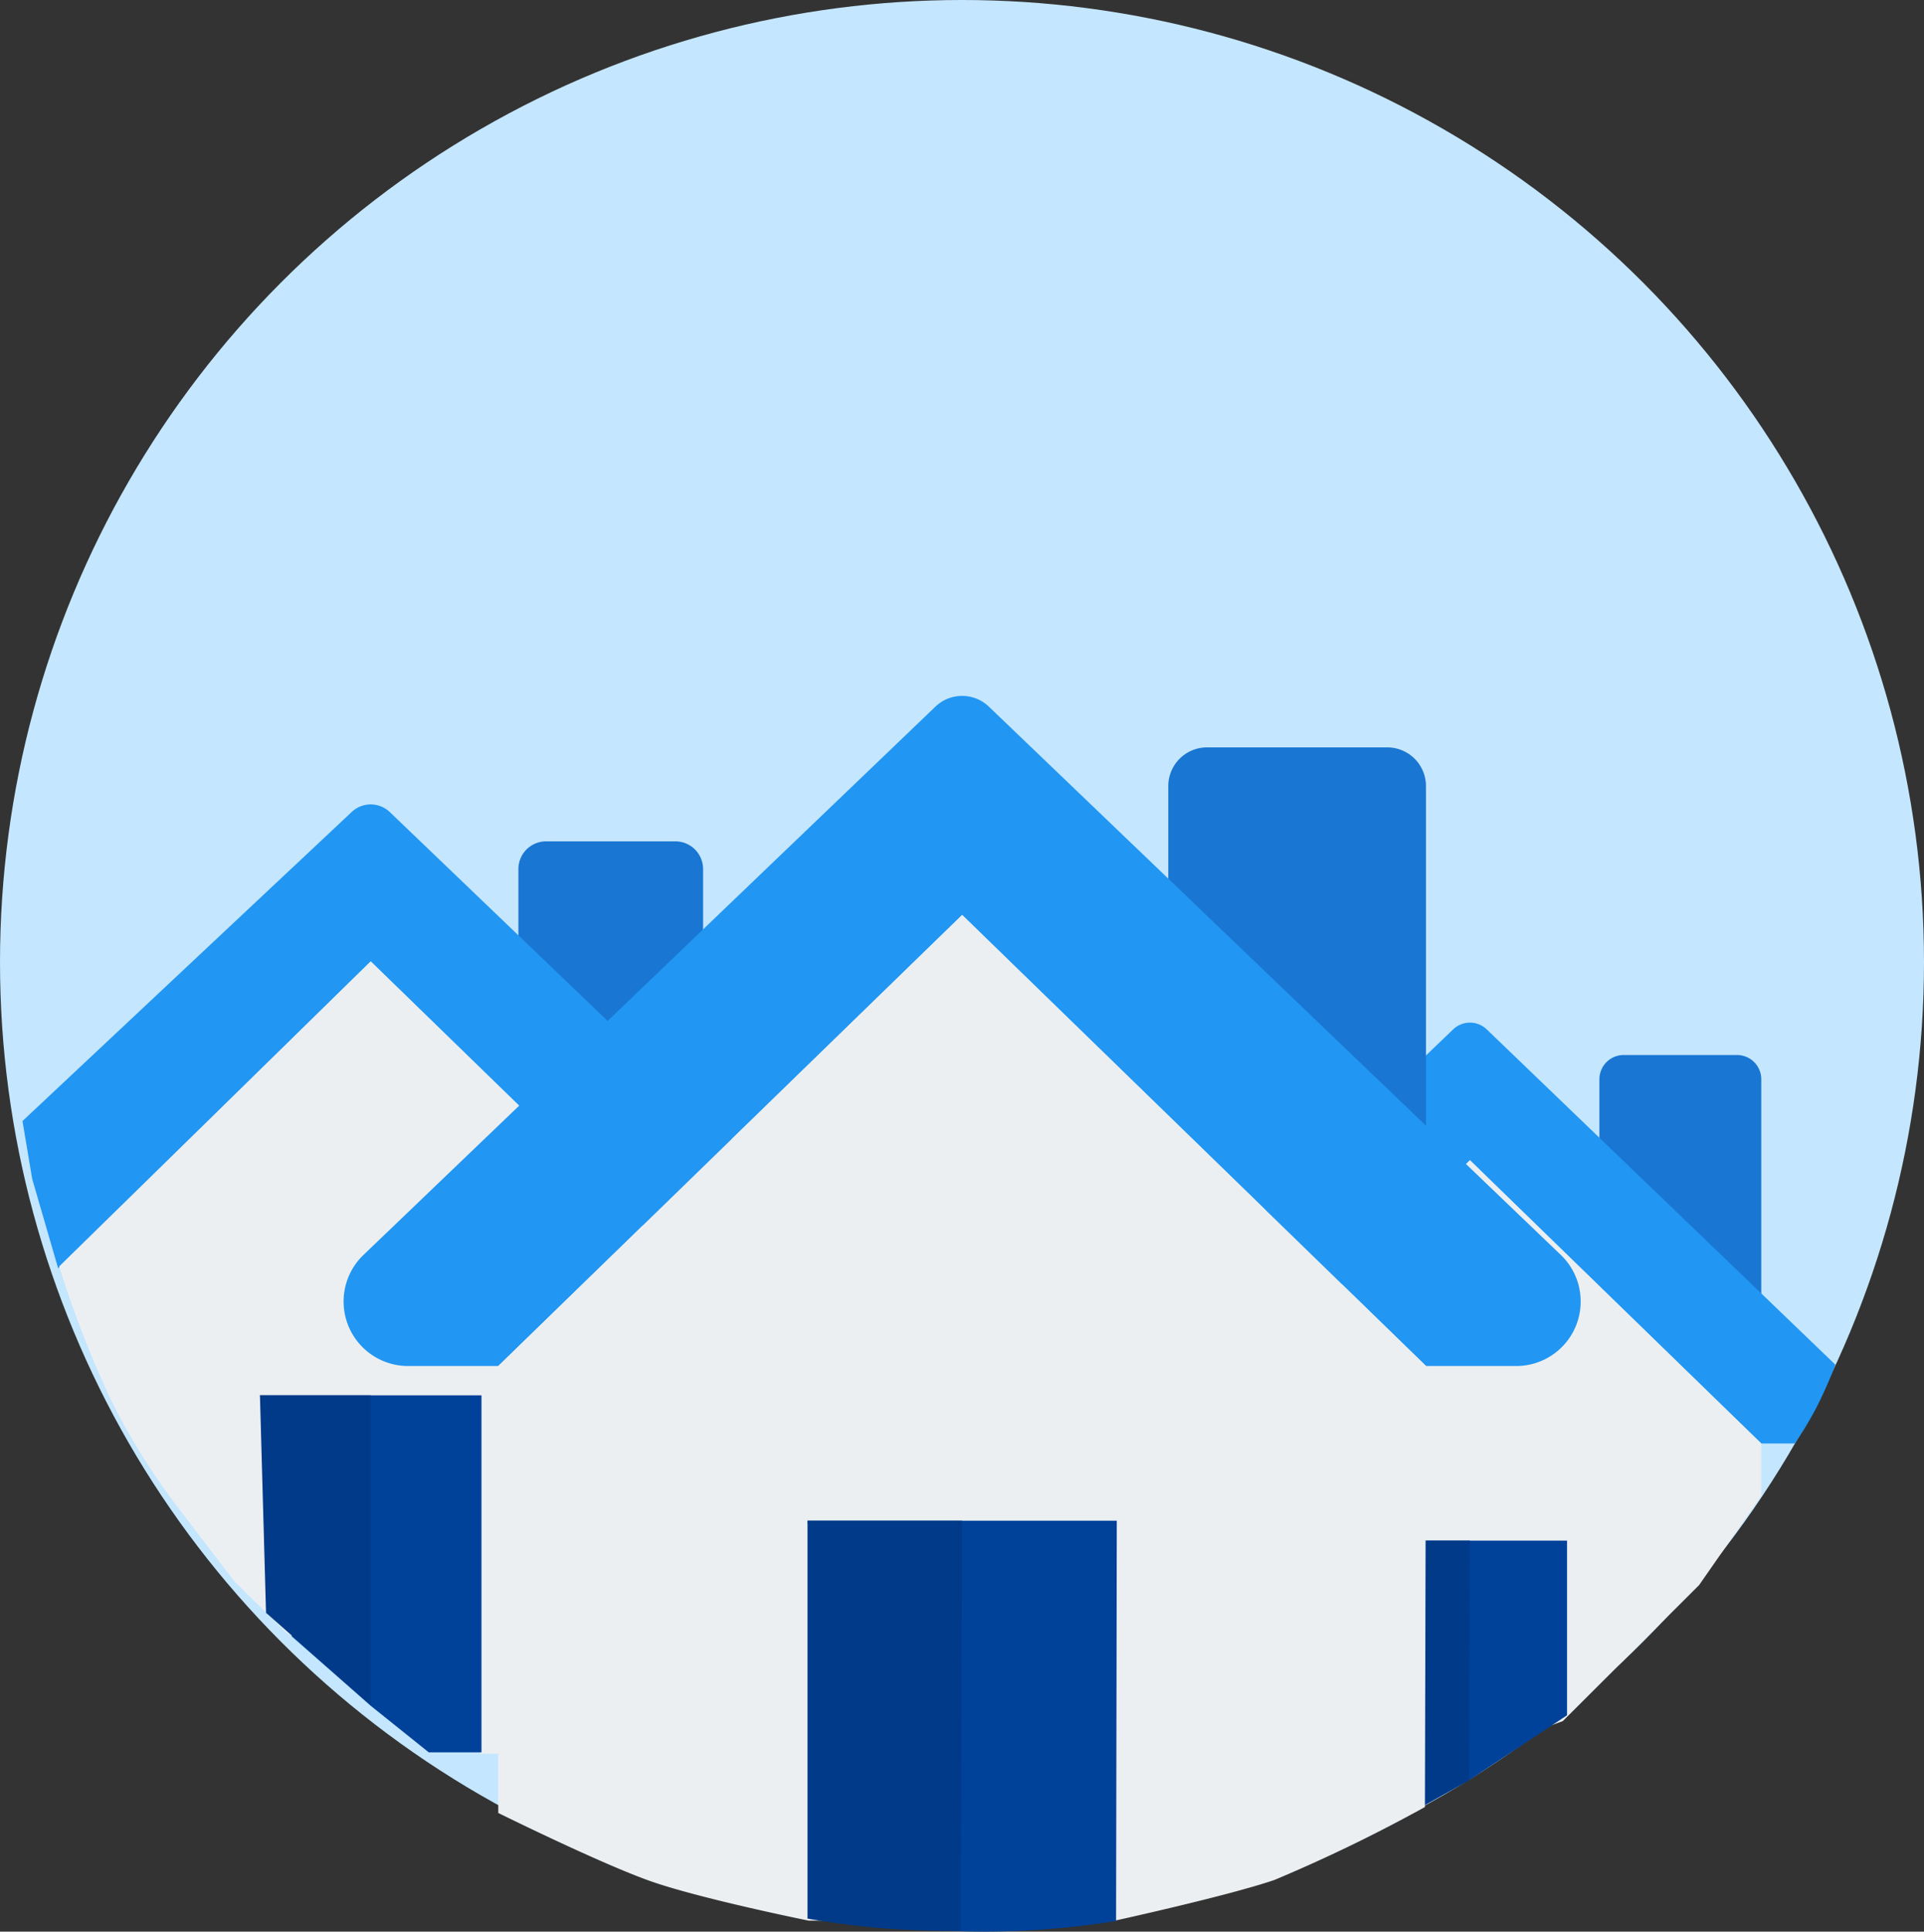 <svg xmlns="http://www.w3.org/2000/svg" width="106" height="106.404" viewBox="0 0 106 106.404">
    <rect x="0" y="0" width="106" height="106.404" fill="#333333" stroke="none"/>
    <defs>
        <style>
            .cls-1{fill:#dbf0ff}.cls-2{fill:#eff2fa}.cls-3{fill:#d0ebff}.cls-4{fill:#e8f5ff}.cls-5{fill:#e4eaf6}.cls-6{fill:#00429a}.cls-7{fill:#003a88}.cls-8{fill:#f7faff}.cls-9{fill:#c4e6ff}.cls-10{fill:#1976d2}.cls-11{fill:#2196f3}.cls-12{fill:#eceff1}
        </style>
    </defs>
    <g id="group_302" data-name="group 302" transform="translate(.372)">
        <g id="individual-icon" transform="translate(3.721 32.895)">
            <path id="Path_19207" d="M239.538 145.205v-6.185h-15.9v6.185l7.952 7.069z" class="cls-1" data-name="Path 19207" transform="translate(-211.831 -108.975)"/>
            <path id="Path_19208" d="M198.549 170.119l-10.934-2.572a1.752 1.752 0 0 1-.459-.185l-8.856 5.166-8.51-5.416a1.758 1.758 0 0 1-.8.435l-10.315 2.486c-.848.2 2.768 7.782 7.625 13.9a50.637 50.637 0 0 0 9.321 8.781l23.891-10.465c.443 0-.442-1.325 0-1.767s1.767.533 1.767 0v-6.92a3.534 3.534 0 0 0-2.73-3.443z" class="cls-2" data-name="Path 19208" transform="translate(-158.547 -130.996)"/>
            <path id="Path_19209" d="M223.633 139.02v6.526c10.018 3.609 15.9-5.424 15.9-5.424v-1.1z" class="cls-3" data-name="Path 19209" transform="translate(-211.831 -108.975)"/>
            <path id="Path_19210" d="M207.28 44.985l.77 16.94a5.3 5.3 0 0 0 2.115 4l3.653 2.74A5.3 5.3 0 0 0 217 69.726h3.534a5.3 5.3 0 0 0 3.181-1.06l3.653-2.74a5.3 5.3 0 0 0 2.115-4l.77-16.94z" class="cls-4" data-name="Path 19210" transform="translate(-199.013 -35.263)"/>
            <path id="Path_19211" d="M216.116 48.519c3.534 0 8.836-.883 10.094-3.534h-18.93l.77 16.94a5.3 5.3 0 0 0 2.115 4l3.653 2.74A5.3 5.3 0 0 0 217 69.726h1.767c-1.767 0-5.3-3.534-5.3-7.952V51.17a2.822 2.822 0 0 1 2.649-2.651z" class="cls-1" data-name="Path 19211" transform="translate(-199.013 -35.263)"/>
            <g id="Group_6977" data-name="Group 6977" transform="translate(34.775 40.373)">
                <path id="Path_19212" d="M331.4 191.953l5.726-5.143a3.528 3.528 0 0 1 .761 2.19v6.92a9.638 9.638 0 0 1-1.767 1.767l-2.546 1.779-3.639 1.922v-6.15a4.419 4.419 0 0 1 1.465-3.285z" class="cls-5" data-name="Path 19212" transform="translate(-329.934 -186.81)"/>
            </g>
            <g id="Group_6978" data-name="Group 6978" transform="translate(9.151 34.036)">
                <path id="Path_19216" d="M213.895 157.714l8.076 7.269a30.477 30.477 0 0 0-5.053 3.443 1.134 1.134 0 0 1-1.756-.4l-3.794-8.348 1.2-1.8a.884.884 0 0 1 1.327-.164z" class="cls-5" data-name="Path 19216" transform="translate(-211.368 -157.487)"/>
                <path id="Path_19217" d="M268.506 157.714l-8.076 7.269a30.475 30.475 0 0 1 5.053 3.443 1.134 1.134 0 0 0 1.756-.4l3.794-8.348-1.2-1.8a.884.884 0 0 0-1.327-.164z" class="cls-5" data-name="Path 19217" transform="translate(-249.827 -157.487)"/>
            </g>
            <path id="Path_19218" d="M285.216 15.908l.828 5.854c3.781.756 4.326 6.69 4.4 8.385a1.743 1.743 0 0 0 .279.863l1.443 2.238s-.494-3.7 1.767-6.185c.005 0 .782-14.689-8.717-11.155z" class="cls-6" data-name="Path 19218" transform="translate(-260.105 -12.04)"/>
            <path id="Path_19219" d="M308.417 88.143l-1 3.991a1.063 1.063 0 0 1-1.031.8 1.063 1.063 0 0 1-1.054-.93l-.51-4.082a1.829 1.829 0 0 1 1.815-2.056 1.829 1.829 0 0 1 1.78 2.277z" class="cls-1" data-name="Path 19219" transform="translate(-275.464 -67.313)"/>
            <path id="Path_19220" d="M198.215 2.286l1.307.893c-5.909 4.363-4.8 11.846-4.8 11.846 1.767 1.767 1.767 6.185 1.767 6.185l1.767-1.767s-.682-5.1 2.651-7.069c3.093-1.822 5.8-.883 8.56-.883 7.4 0 9.471-2.789 9.112-6.185-.186-1.757-2.873-5.418-9.719-5.3-2.768.044-7.96.881-10.645 2.28z" class="cls-7" data-name="Path 19220" transform="translate(-189.101)"/>
            <path id="Path_19222" d="M199.158 88.143l1 3.991a1.062 1.062 0 0 0 1.031.8 1.063 1.063 0 0 0 1.054-.93l.51-4.082a1.829 1.829 0 0 0-1.815-2.056 1.829 1.829 0 0 0-1.78 2.277z" class="cls-3" data-name="Path 19222" transform="translate(-192.602 -67.313)"/>
            <path id="Path_19223" d="M287.057 228.967h-4.418a1.767 1.767 0 0 0-1.767 1.767h7.952a1.767 1.767 0 0 0-1.767-1.767z" class="cls-5" data-name="Path 19223" transform="translate(-256.7 -179.483)"/>
            <path id="Path_19732" d="M288.088 234.054h-6.606c-.976 0-.66-2.278-.66-5.087h7.953c-.001 2.809.289 5.087-.687 5.087z" class="cls-8" data-name="Path 19732" transform="translate(-256.65 -178.012)"/>
        </g>
        <g id="properties-icon">
            <circle id="Ellipse_778" cx="53" cy="53" r="53" class="cls-9" data-name="Ellipse 778" transform="translate(-.372)"/>
            <g id="home_1_" data-name="home (1)" transform="translate(59.213 56.332)">
                <path id="Path_19733" d="M348.911 21.332h-6.242a1.338 1.338 0 0 0-1.337 1.337V28.7a1.332 1.332 0 0 0 .4.951l6.241 6.17a1.337 1.337 0 0 0 2.277-.951v-12.2a1.338 1.338 0 0 0-1.339-1.338zm0 0" class="cls-10" data-name="Path 19733" transform="translate(-312.8 -19.549)"/>
                <path id="Path_19734" d="M40.517 21.15a20.28 20.28 0 0 1-1.217 2.033h-1.852L21.4 7.58 5.35 23.183H2.229A2.232 2.232 0 0 1 .66 19.367L20.472.375a1.336 1.336 0 0 1 1.855 0l19.206 18.47a24.75 24.75 0 0 1-1.016 2.305z" class="cls-11" data-name="Path 19734" transform="translate(0 -.001)"/>
                <path id="Path_19735" d="M79.939 90.668l-16.049 15.6s-.141 13.85 0 14.154a18.489 18.489 0 0 0 3.8 2.493 15.66 15.66 0 0 0 3.581 1.568 22.193 22.193 0 0 0 3.361.878l10.421-3.795 7.51-7.493 3.424-4.914v-2.891zm0 0" class="cls-12" data-name="Path 19735" transform="translate(-58.54 -83.089)"/>
                <path id="Path_19736" d="M192 341.332h10.7v9.623l-5.521 3.654-3.645-1.635zm0 0" class="cls-6" data-name="Path 19736" transform="translate(-175.951 -312.8)"/>
                <path id="Path_19737" d="M192 341.332h5.35l-.05 13.206-5.148 2.886zm0 0" class="cls-7" data-name="Path 19737" transform="translate(-175.951 -312.8)"/>
            </g>
            <g id="home_1_2" data-name="home (1)" transform="translate(.867 44.312)">
                <path id="Path_19733-2" d="M349.978 21.332h-7.12a1.526 1.526 0 0 0-1.526 1.526v6.876a1.519 1.519 0 0 0 .454 1.084l7.12 7.038a1.525 1.525 0 0 0 2.6-1.084V22.858a1.526 1.526 0 0 0-1.528-1.526zm0 0" class="cls-10" data-name="Path 19733" transform="translate(-314.01 -19.298)"/>
                <path id="Path_19734-2" d="M50.769 23.9a2.544 2.544 0 0 1-2.543 2.543h-3.56L26.359 8.646 9.139 25.555l-1.43-4.925-.535-3.188L25.3.428a1.523 1.523 0 0 1 2.116 0L50 22.072a2.541 2.541 0 0 1 .769 1.828zm0 0" class="cls-11" data-name="Path 19734" transform="translate(-7.174 -.001)"/>
                <path id="Path_19735-2" d="M82.662 90.668L65.5 107.469a57.209 57.209 0 0 0 2.85 7.349 36.761 36.761 0 0 0 3.638 5.859l3.167 4.147 2.856 2.814 10.729 6.672h12.23v-25.843zm0 0" class="cls-12" data-name="Path 19735" transform="translate(-63.477 -82.022)"/>
                <path id="Path_19736-2" d="M192 341.332h12.205V361H201.3l-3.188-2.557-4.359-3.832zm0 0" class="cls-6" data-name="Path 19736" transform="translate(-178.918 -308.785)"/>
                <path id="Path_19737-2" d="M192 341.332h6.1V358.4l-5.765-5.086zm0 0" class="cls-7" data-name="Path 19737" transform="translate(-178.918 -308.785)"/>
            </g>
            <g id="home_1_3" data-name="home (1)" transform="translate(18.559 38.331)">
                <path id="Path_19733-3" d="M353.4 21.332h-9.939a2.131 2.131 0 0 0-2.13 2.13v9.6a2.121 2.121 0 0 0 .633 1.514L351.9 44.4a2.129 2.129 0 0 0 3.626-1.514V23.462a2.131 2.131 0 0 0-2.126-2.13zm0 0" class="cls-10" data-name="Path 19733" transform="translate(-295.896 -18.493)"/>
                <path id="Path_19734-3" d="M68.154 33.368a3.551 3.551 0 0 1-3.55 3.549h-4.969L34.077 12.07 8.519 36.917H3.55a3.554 3.554 0 0 1-2.5-6.077L32.6.6a2.127 2.127 0 0 1 2.953 0l31.522 30.212a3.547 3.547 0 0 1 1.079 2.556zm0 0" class="cls-11" data-name="Path 19734" transform="translate(0 -.001)"/>
                <path id="Path_19735-3" d="M89.522 90.668l-25.558 24.847v24.62s5.621 2.781 8.385 3.755 8.724 2.178 8.724 2.178l16.816.009s6.337-1.388 8.855-2.259a85.559 85.559 0 0 0 8.273-4.01l.062-24.293zm0 0" class="cls-12" data-name="Path 19735" transform="translate(-55.444 -78.599)"/>
                <path id="Path_19736-3" d="M192 341.332h17.039L209 363.379a45.578 45.578 0 0 1-8.578.569c-.015 0 .237.016 0 0a6.716 6.716 0 0 1-5.976-4.076zm0 0" class="cls-6" data-name="Path 19736" transform="translate(-166.442 -295.896)"/>
                <path id="Path_19737-3" d="M192 341.332h8.519l-.078 22.6s-2.562.019-4.692-.18-3.749-.5-3.749-.5zm0 0" class="cls-7" data-name="Path 19737" transform="translate(-166.442 -295.896)"/>
            </g>
        </g>
    </g>
</svg>
